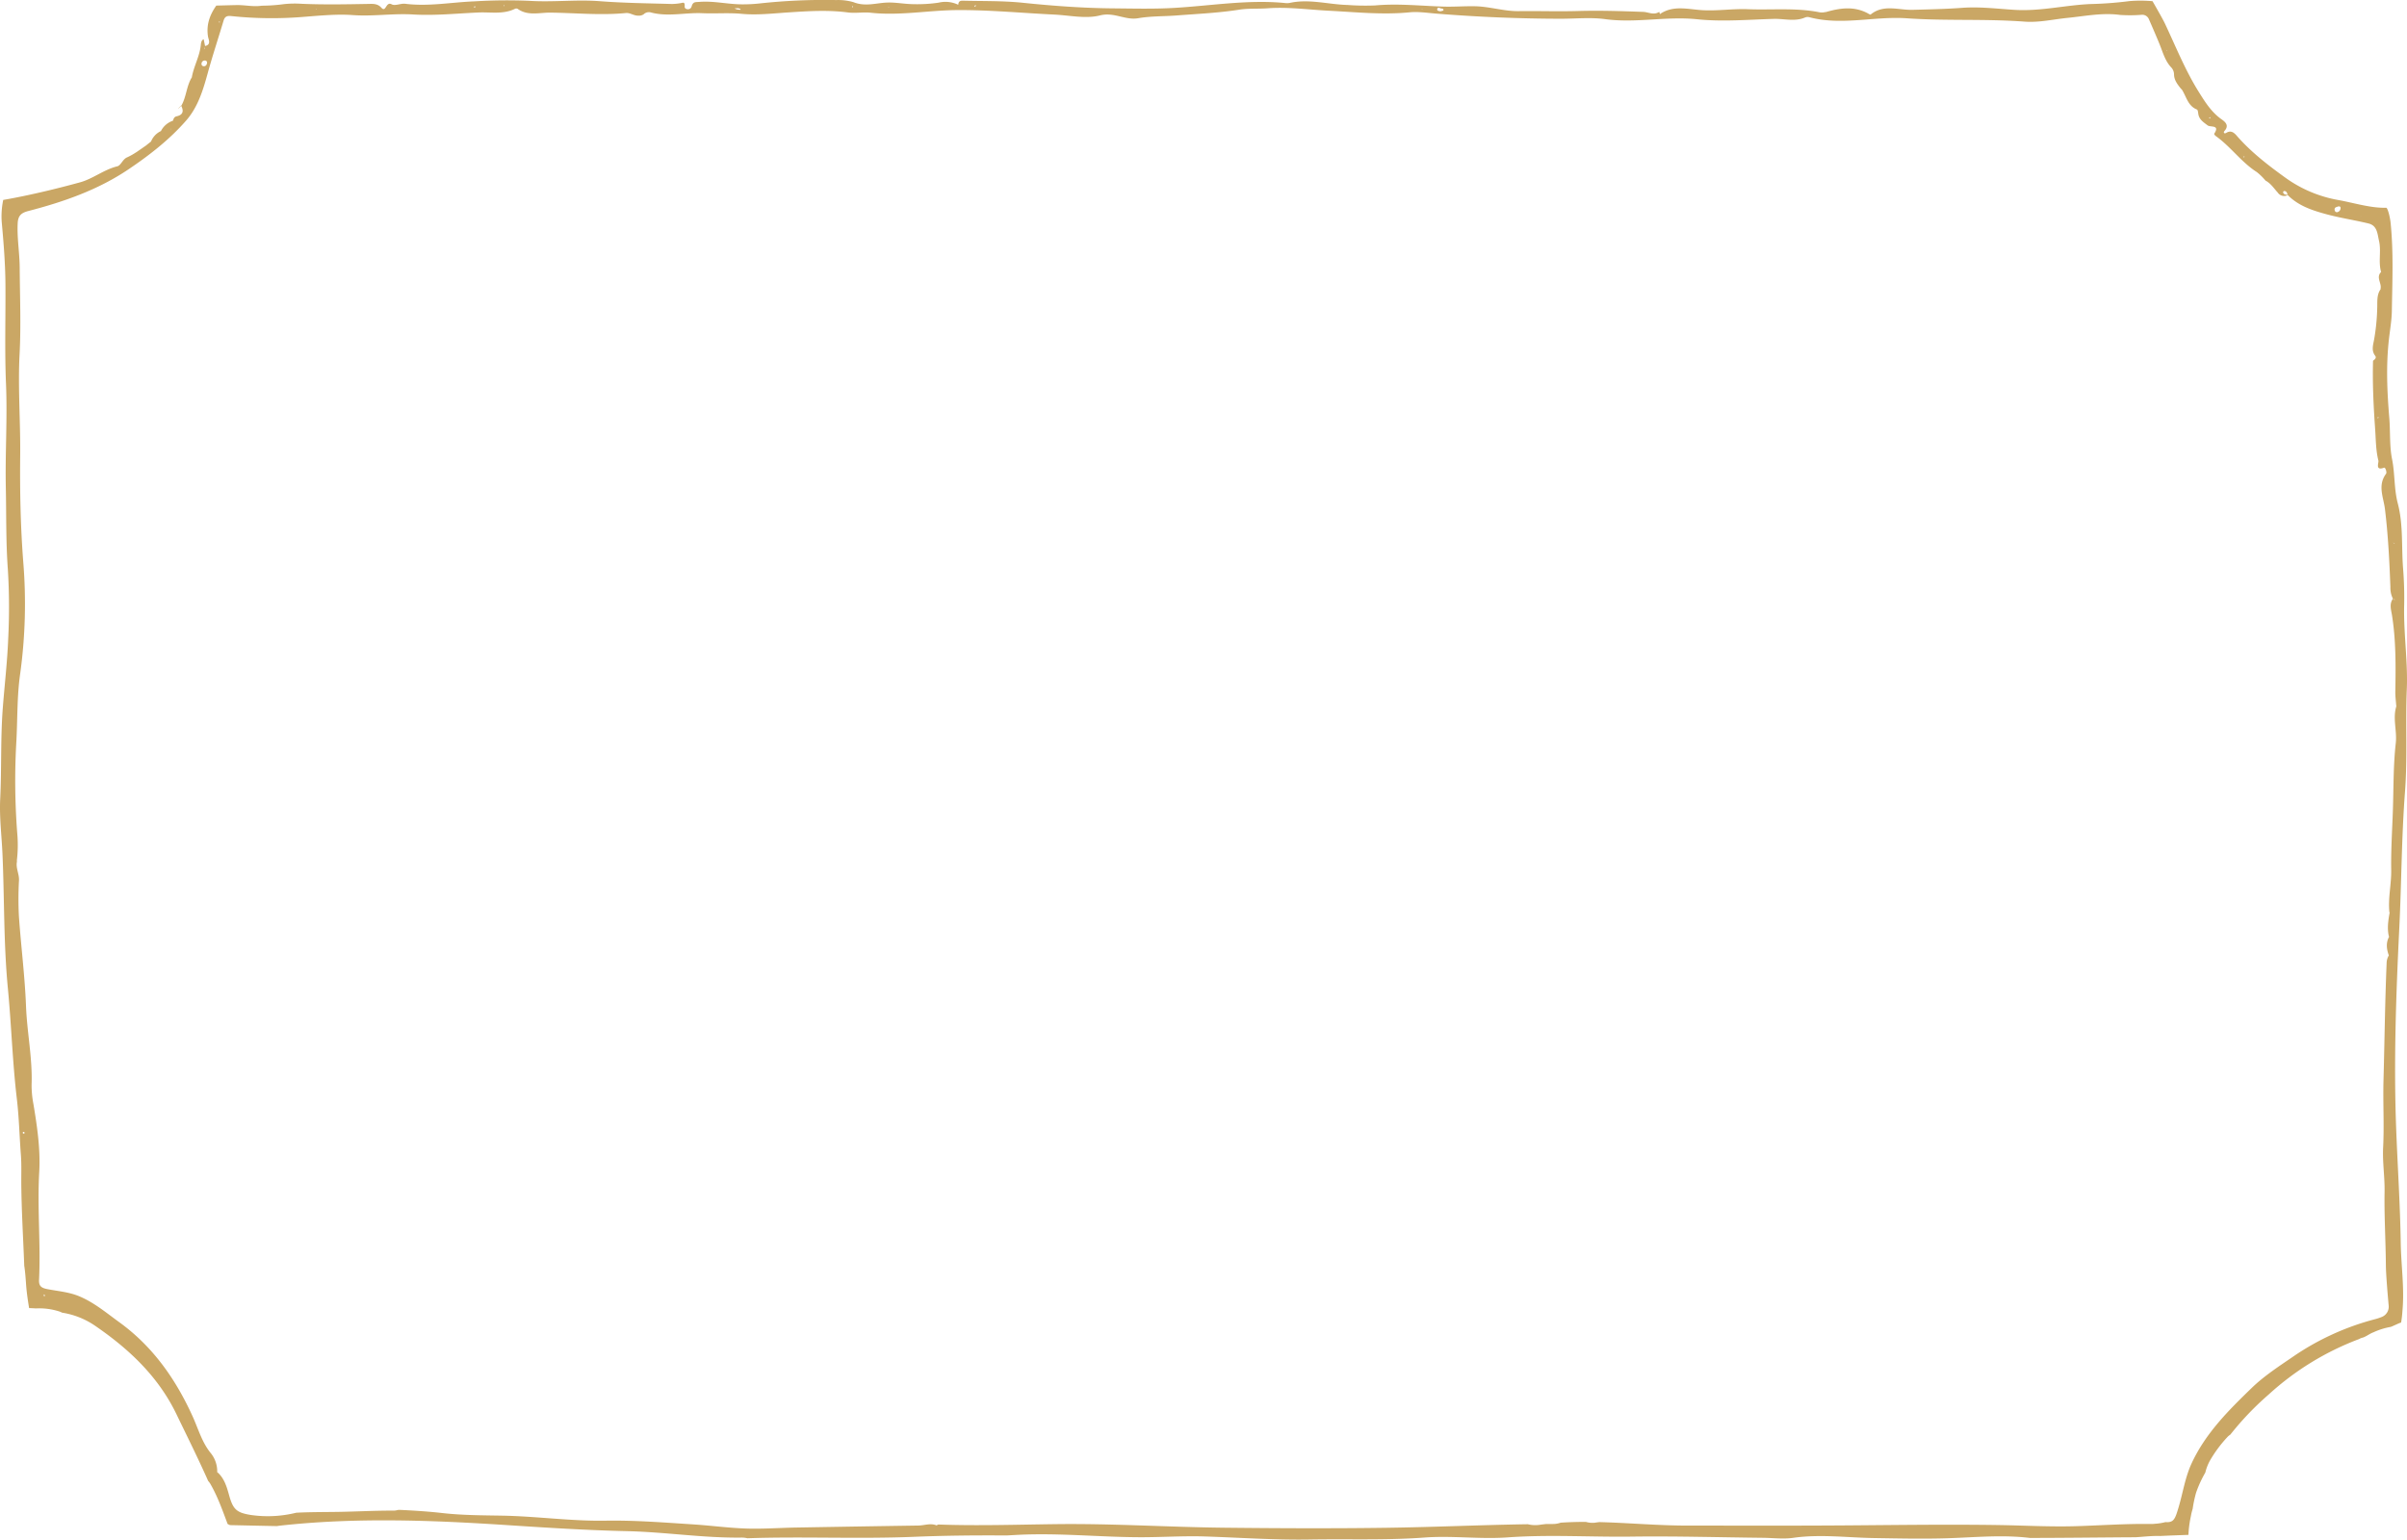<svg data-name="Layer 1" xmlns="http://www.w3.org/2000/svg" viewBox="0 0 842.793 539.246"><title>gold-border</title><path d="M841.805 211.833a128.572 128.572 0 0 0-.401-12.944c-.563-7.527.097-15.185-1.834-22.558-1.34-5.113-.97-10.377-2.015-15.563-.92-4.563-.565-9.608-.966-14.423-.774-9.274-1.165-18.537-.088-27.812.375-3.221.936-6.445.989-9.674.166-10.241.6-20.498-.424-30.716-.236-2.35-1.068-5.399-1.576-5.381-5.346.184-11.724-1.813-16.638-2.68a45.075 45.075 0 0 1-18.387-7.66c-6.143-4.419-12.259-9.102-17.31-14.91-.917-1.055-2.016-1.988-3.656-.972-.658.408-1.14-.072-.576-.716 1.882-2.148-.212-3.413-1.31-4.212-3.44-2.508-5.615-6.035-7.751-9.453-4.742-7.582-8.052-15.928-11.872-23.997-.835-1.765-4.299-7.746-4.299-7.746a46.941 46.941 0 0 0-8.045-.035 129.992 129.992 0 0 1-13.717 1.036c-8.82.391-17.47 2.578-26.433 2.038-6.121-.369-12.244-1.172-18.441-.714-5.802.43-11.641.548-17.464.702-4.817.127-10.113-2.053-14.599 1.65-.136.112-.71-.274-1.063-.461-4.828-2.558-9.735-1.821-14.661-.393l-.026-.05a5.042 5.042 0 0 1-2.536.036c-8.188-1.556-16.486-.674-24.731-1.002-5.338-.212-10.654.666-16.043.332-4.91-.304-10.084-1.82-14.721 1.375a40.476 40.476 0 0 1-.24-.782c-1.892 1.276-3.747.082-5.637.014-7.59-.273-15.197-.524-22.785-.305-6.946.2-13.893-.046-20.833.046-5.046.067-10.13-1.624-15.342-1.716-3.67-.064-7.33.235-10.968.12-7.971-.252-15.912-1.128-23.916-.405a83.772 83.772 0 0 1-9.66-.163c-6.758-.177-13.45-2.223-20.272-.714a5.257 5.257 0 0 1-1.618.036c-12.963-1.266-25.794.936-38.665 1.698-7.226.428-14.439.231-21.615.168-10.517-.092-21.046-.873-31.562-1.96-6.875-.71-13.973-.55-20.972-.724-1.277-.032-1.458.518-1.627 1.412a10.325 10.325 0 0 0-6.847-.726 51.223 51.223 0 0 1-8.897.527c-2.929-.03-5.79-.61-8.703-.572-4.042.054-7.952 1.59-12.223-.132a19.526 19.526 0 0 0-5.983-.731 209.716 209.716 0 0 0-26.76 1.172 53.234 53.234 0 0 1-6.11.327c-5.084.014-10.081-1.275-15.185-.853-1.206.1-2.16-.138-2.62 1.573-.405 1.505-2.522 1.118-2.44.093.151-1.918-.657-1.32-1.584-1.203a19.126 19.126 0 0 1-2.893.263c-8.425-.24-16.85-.332-25.267-.98-8.195-.63-16.393.41-24.666-.126a188.096 188.096 0 0 0-19.242.187c-8.049.315-16.07 1.869-24.178.85-1.573-.198-3.568.838-4.756.188-2.07-1.133-1.967 3.049-3.617 1.18-1.305-1.479-3.011-1.344-4.484-1.318-7.82.139-15.635.295-23.455-.048a36.494 36.494 0 0 0-6.126.112 59.49 59.49 0 0 1-7.864.558c-2.843.46-5.813-.272-8.754-.217-2.375.046-4.74.123-7.104.176-2.227 3.153-3.551 6.615-2.918 10.774.174 1.143 1.242 2.862-1.019 3.39-.168-.807-.33-1.604-.49-2.401-.903.471-.932 1.431-1.019 2.208-.432 3.873-2.438 7.29-3.113 11.084 0 0 .081-.072.077-.061-2 3.096-1.948 6.949-3.785 10.093l-.06-.069c.975 1.87.74 3.255-1.553 3.756-.87.19-1.091.846-1.296 1.547a7.388 7.388 0 0 0-4.213 3.61l.24-.145c-.066.05-.133.098-.209.15a6.86 6.86 0 0 0-3.498 3.674c-.535.427-1.071.848-1.608 1.269l.148-.08a.367.367 0 0 0-.052.04q-1.876 1.306-3.74 2.591s.033-.052.036-.046a22.795 22.795 0 0 1-3.09 1.743c-1.652.64-2.197 2.852-3.519 3.174-4.79 1.17-8.631 4.483-13.298 5.68-15.859 4.359-26.634 6.087-26.634 6.087a28.223 28.223 0 0 0-.52 7.792c.655 7.193 1.24 14.393 1.295 21.618.087 11.666-.295 23.348.197 34.995.514 12.186-.317 24.34-.06 36.513.2 9.495.006 18.98.71 28.483a215.815 215.815 0 0 1 .124 24.278c-.314 8.07-1.266 16.113-1.889 24.171C.164 258.51.59 269.183.07 279.827c-.311 6.385.498 12.729.785 19.067.713 15.73.386 31.493 1.896 47.208 1.239 12.884 1.614 25.846 3.143 38.722.77 6.502.915 13.076 1.416 19.611.263 3.44.114 6.873.146 10.306.089 9.372.66 18.74 1.016 28.11.006.144.008.289.012.434.344 2.174.49 4.386.656 6.687.197 2.754.607 5.472 1.05 8.186.778.028 1.555.062 2.331.117a23.234 23.234 0 0 1 8.301 1.084 6.372 6.372 0 0 1 .905.4 28.044 28.044 0 0 1 11.545 4.577c11.85 8.112 22.114 17.753 28.476 30.92 3.765 7.794 7.629 15.546 11.143 23.455a5.486 5.486 0 0 1 .765 1.029c2.57 4.454 4.252 9.258 6.039 14.033a5.943 5.943 0 0 0 .858.403c5.477.108 10.965.244 16.453.338.292-.056.585-.104.884-.137 26.707-2.962 53.333-1.935 80.078-.18 13.848.909 27.69 1.783 41.567 2.093 13.374.3 26.653 2.421 40.04 2.254a8.322 8.322 0 0 1 2.11.233c19.433-.671 38.872.297 58.316-.505 10.856-.448 21.648-.546 32.448-.47 1.35-.072 2.698-.156 4.048-.223 14.278-.708 28.517.799 42.773.836 7.508.02 15.03-.51 22.555-.268 12.282.395 24.573 1.278 36.845 1.066 13.367-.23 26.752.303 40.107-.688 9.715-.72 19.474.646 29.14-.053 14.48-1.046 28.928-.08 43.388-.27 15.297-.202 30.603.249 45.905.412 3.568.038 7.2.511 10.692.013 9.39-1.34 18.755-.08 28.104.075 8.723.144 17.428.345 26.154.06 9.526-.31 19.017-1.268 28.587-.097 12.35-.01 24.7-.172 37.048-.242 2.874-.173 5.737-.543 8.608-.437 3.283-.165 6.572-.281 9.863-.395a38.199 38.199 0 0 1 .864-6.59 17.76 17.76 0 0 1 .61-2.498 43.653 43.653 0 0 1 1.199-5.68 40.781 40.781 0 0 1 3.234-7.051 16.711 16.711 0 0 1 1.572-4.109 44.848 44.848 0 0 1 6.14-8.303 5.346 5.346 0 0 1 1.046-.88 104.517 104.517 0 0 1 13.446-14.068 98.105 98.105 0 0 1 31.227-19.249l.433-.164a4.96 4.96 0 0 1 1.413-.541c1.363-.527 2.228-1.307 3.595-1.821a24.682 24.682 0 0 1 6.01-1.884c.538-.127 3.129-1.443 3.674-1.518a38.681 38.681 0 0 0 .466-4.078c.746-8.03-.479-15.965-.6-23.929-.2-13.232-1.081-26.487-1.587-39.725-.9-23.55-.058-47.122 1.096-70.658.776-15.825.778-31.675 1.986-47.486.912-11.945.147-23.95.636-35.907.406-9.917-1.182-19.726-.92-29.62zm-3.219-1.79c-.09.023-.233.094-.265.061a2.641 2.641 0 0 1-.246-.31l.511.248zm-19.938-137.73c.582-.1.932.078.881.609a1.436 1.436 0 0 1-1.09 1.371c-.643.144-.98-.36-1.002-.904-.034-.836.755-.85 1.211-1.075zm-18.911-5.403c.94-.039 1.043.727 1.29 1.35-.65-.117-1.415-.039-1.623-.928-.027-.115.21-.417.333-.422zm-14.025-12.145l.215.141-.278.235c-.04-.076-.114-.154-.11-.227.004-.053.112-.1.173-.149zm-11.973-13.753l.195.222c-.053.084-.089.208-.164.24-.074.03-.187-.035-.283-.057zM503.243 3.104c.112-.5.713-.399 1.077-.216.398.199 1.16-.016 1.096.709-.015.164-.737.264-1.052.368-.605-.117-1.283-.14-1.121-.861zM341.539 1.792l.223.198a4.913 4.913 0 0 1-.415.364c-.014.01-.137-.13-.208-.2l.4-.362zm-43.092.381l.258.027-.125.395c-.069-.056-.173-.1-.195-.17-.022-.07.038-.167.062-.252zm-39.98.71a3.27 3.27 0 0 1 .828.292l-.05.25a11.013 11.013 0 0 1-1.206-.132 4.818 4.818 0 0 1-.833-.34 8.935 8.935 0 0 1 1.261-.07zm-92.042-.657a2.147 2.147 0 0 1 .068.25 4.885 4.885 0 0 1-.488.115 2.314 2.314 0 0 1-.068-.252c.162-.041.323-.087.488-.113zM76.712 7.487l.236.085c.006.084.036.193-.005.245-.041.052-.154.048-.236.069l.005-.399zm-4.974 8.94l-.15.83c-.028-.073-.096-.159-.076-.216.068-.205.149-.409.226-.614zm-1.127 5.57a1.125 1.125 0 0 1 1.199-.796.722.722 0 0 1 .688.863c-.11.67-.496 1.217-1.238 1.123-.615-.078-.822-.624-.649-1.19zM8.128 397.042a.461.461 0 0 1-.134-.441.475.475 0 0 1 .452-.144c.106.053.117.298.173.47-.168.047-.365.167-.491.115zm7.41 57.017c-.064-.067-.168-.128-.18-.204a3.001 3.001 0 0 1-.004-.508c.14.12.314.212.383.355.034.07-.127.235-.2.357zM838.86 260.306c-.881 7.794-.749 15.686-1.01 23.515-.232 6.95-.702 13.928-.586 20.906.083 4.952-1.16 9.857-.634 14.836l.224-.11-.128.099c-.501 2.835-.952 5.655-.259 8.508l.22-.12-.157.139c-1.18 2.173-.888 4.348-.107 6.528l.016.015-.007.012c.008.02.013.04.02.06l-.03-.04a5.324 5.324 0 0 0-.765 2.751c-.571 13.613-.716 27.237-1.091 40.85-.218 7.88.27 15.744-.129 23.607-.264 5.19.594 10.332.503 15.54-.15 8.596.395 17.201.455 25.804.021 3.062.632 10.227.985 14.13a3.84 3.84 0 0 1-2.372 3.908 18.62 18.62 0 0 1-2.271.768 91.58 91.58 0 0 0-28.851 13.168c-4.994 3.418-10.158 6.781-14.398 10.885-8.086 7.825-16.147 15.825-21.065 26.377-2.32 4.977-3.05 10.241-4.565 15.359-1.262 4.266-1.7 5.543-4.63 5.317a19.097 19.097 0 0 1-3.777.59 8.596 8.596 0 0 1-1.21.072c-8.818-.142-17.6.505-26.407.767-9.043.27-18.087-.258-27.13-.395-18.31-.278-36.62.009-54.93.132-18.032.12-36.067.052-54.1.052-10.132 0-20.428-.953-30.675-1.218-.515.059-1.03.127-1.544.21a8.171 8.171 0 0 1-3.17-.283c-2.95-.004-5.892.08-8.823.272a7.962 7.962 0 0 1-2.69.463c-.844.002-1.687.014-2.531.02-.692.082-1.384.16-2.074.259a10.742 10.742 0 0 1-4.209-.196c-16.348.248-32.685 1.006-49.035 1.239-19.133.273-38.295.19-57.428-.022-19.431-.216-38.841-1.48-58.274-1.253-13.898.162-27.803.647-41.682.133-.172.073-.345.168-.517.247l-.072.062-.036-.013c-.018.007-.036.017-.053.024l.046-.027c-2.139-.846-4.252.037-6.369.07q-21.375.327-42.75.7c-5.82.103-11.647.54-17.456.352-6.221-.201-12.418-1.055-18.637-1.454-10.226-.656-20.45-1.476-30.709-1.303-12.098.204-24.098-1.553-36.168-1.758-6.993-.118-14.122-.136-20.93-.91-5.003-.567-10.005-.88-15.005-1.111a2.838 2.838 0 0 0-.83.102 5.388 5.388 0 0 1-1.364.162c-6.574-.036-13.134.353-19.705.444-4.68.065-9.352.043-14.019.276a2.485 2.485 0 0 0-.421.058 41.48 41.48 0 0 1-15.652.75c-5.036-.79-6.288-1.948-7.658-6.866-.822-2.953-1.669-5.997-4.155-8.148l-.01.592-.016-.564a10.11 10.11 0 0 0-2.375-6.83c-3.01-3.764-4.283-8.442-6.23-12.725-5.955-13.092-13.915-24.46-25.692-32.99-4.533-3.283-8.792-6.903-14.05-9.092-3.554-1.478-7.336-1.767-11.02-2.47-2.12-.403-3.124-1.018-3.015-3.224.62-12.614-.661-25.212.069-37.872.45-7.806-.717-15.826-2.023-23.672a34.916 34.916 0 0 1-.653-6.901c.328-9.223-1.599-18.27-1.953-27.45-.407-10.526-1.76-21.012-2.492-31.53a116.185 116.185 0 0 1 .034-12.592c.09-2.298-1.25-4.404-.671-6.716l-.099-.019a45.801 45.801 0 0 0 .158-9.692 239.127 239.127 0 0 1-.356-31.398c.494-8.154.208-16.322 1.38-24.483a179.484 179.484 0 0 0 1.07-39.275c-.952-12.389-1.2-24.818-1.066-37.17.128-11.867-.832-23.707-.21-35.586.526-10.058.099-20.167.035-30.253-.033-5.17-.96-10.29-.702-15.497.134-2.703 1.257-3.66 3.744-4.306 12.36-3.205 24.362-7.388 35.05-14.595 7.327-4.94 14.306-10.362 20.155-17.044 4.14-4.729 5.932-10.6 7.567-16.553 1.705-6.213 3.74-12.335 5.584-18.512.434-1.451 1.283-1.726 2.688-1.569a135.561 135.561 0 0 0 25.55.263c5.65-.44 11.499-1.008 16.922-.61 7.133.522 14.108-.637 21.186-.212 7.606.457 15.293-.361 22.94-.695 4.268-.186 8.656.729 12.746-1.294a1.066 1.066 0 0 1 .91.002c3.542 2.587 7.672 1.302 11.422 1.34 8.83.09 17.669 1.015 26.51.14 1.482-.148 2.787.996 4.376.918a2.947 2.947 0 0 0 1.807-.454 2.618 2.618 0 0 1 2.463-.693c5.954 1.647 12.051.022 18.061.288 4.619.205 9.216-.21 13.866.227 5.319.5 10.763-.136 16.138-.491 6.995-.463 13.986-.922 20.962-.002 2.71.357 5.443-.178 8.029.105 10.194 1.117 20.235-.87 30.33-.928 11.303-.066 22.612 1.029 33.92 1.574 5.378.259 11.053 1.562 16.058.29 4.916-1.25 8.783 1.776 13.339.987 4.43-.767 9.012-.623 13.52-.97 7.309-.562 14.633-.886 21.899-2.027 3.238-.509 6.592-.236 9.881-.48 7.2-.536 14.334.494 21.49.856 9.434.478 18.81 1.493 28.318.548 2.914-.29 6.188.209 9.29.46q21.786 1.764 43.656 1.795c5.142.001 10.474-.544 15.415.135 10.804 1.484 21.449-1.081 32.24.048 8.852.926 17.899.123 26.854-.129 3.629-.102 7.373 1.036 10.911-.474a2.474 2.474 0 0 1 1.603-.096c11.312 2.983 22.735-.433 34.074.36 13.71.957 27.463.135 41.158 1.166 5.15.388 10.081-.811 15.113-1.312 6.102-.608 12.184-1.88 18.369-1.038a50.894 50.894 0 0 0 7.649-.05 2.49 2.49 0 0 1 2.437 1.487c1.038 2.369 2.952 6.77 3.894 9.146 1.064 2.684 1.857 5.556 3.885 7.733a3.655 3.655 0 0 1 1.052 2.462c-.004 2.139 1.338 3.714 2.62 5.312l-.1-.241.121.159c1.68 2.468 2.116 5.831 5.372 7.122.306.121.4.948.47 1.463.277 2.05 1.822 2.978 3.29 4.103.941.72 4.447-.29 2.288 2.924-.068.103.26.594.502.765 5.245 3.712 8.957 9.163 14.416 12.653a20.85 20.85 0 0 1 3.193 3.163l-.078-.24.101.15c1.73 1.006 2.798 2.639 4.074 4.064l-.142-.222.119.162a2.693 2.693 0 0 0 3.583.982l.016.04c3.611 3.607 8.094 5.174 12.964 6.528 5.067 1.409 10.226 2.152 15.295 3.387 3.072.748 3.105 3.649 3.674 6.117.827 3.588-.315 7.293.724 10.856l.013.006c-1.95 1.9.35 4.015-.24 5.983l.238-.101-.14.096c-1.464 2.003-1.148 4.333-1.23 6.559a72.53 72.53 0 0 1-1.158 11.494c-.345 1.736-.873 3.575.415 5.282.632.837-.182 1.343-.764 1.817l.043-.027c-.219 7.96.167 15.898.73 23.84.264 3.73.228 7.498 1.143 11.127.196.776-1.254 3.664 1.99 2.484.492-.18 1.038 1.667.702 2.119-3.043 4.097-.9 8.222-.39 12.402 1.103 9.056 1.56 18.17 1.903 27.285a8.547 8.547 0 0 0 .875 4.07l.02.01c-1.36 1.859-.631 3.921-.329 5.832 1.4 8.853 1.311 17.754 1.157 26.668-.03 1.708.214 3.42.332 5.13l.054-.045c-1.395 4.306.266 8.651-.229 13.024zm-5.987-114.124l-.237.329c-.05-.068-.141-.135-.142-.204-.002-.067.088-.137.137-.205zm5.634 44.287c-.075-.004-.179.02-.222-.02a3.179 3.179 0 0 1-.27-.302c.167.105.333.211.492.322zM758.854 17.766l-.18.125-.016-.226zm-260.938-14.7l.134.17-.219.028zM311.311 2.48l-.207.147-.013-.254zm-134.914-.635l.229.045-.041.226c-.076-.014-.186-.005-.218-.05-.03-.045.017-.145.03-.22zm-65.513 1.35l-.168.16-.057-.218zM60.046 45.15l-.127.155-.07-.185zM837.82 190.02l.045.03-.199.077zm-4.156-75.343l-.133-.146.016-.039zm.166-1.243l.08-.026-.001.002zm-7.29-37.816c.006.01.007.023.012.034-.049-.056-.103-.108-.15-.167a.674.674 0 0 1 .138.133zm.312.126l-.129.098-.02-.024zM581.362 5.08l-.127-.073-.023-.074zM335.728 1.54s-.156.14-.166.146c-.018-.01-.037-.017-.055-.026zm-110.14 2.018l.03.012-.12.07zM64.73 497.274l.013-.014c.02.032.023.046-.013.014zm-6.313-11.125l.035-.055c.008.013-.035.055-.035.055zm-48.4-48.838l-.136-.133c-.01-.015.017-.06.017-.06zm52.51-399.316l-.067-.068zm.944-.95l-.945.95-.063-.071.95-.95zm767.43 89.315s-.03.035-.036.031.036-.031.036-.031z" fill="#caa765"/></svg>